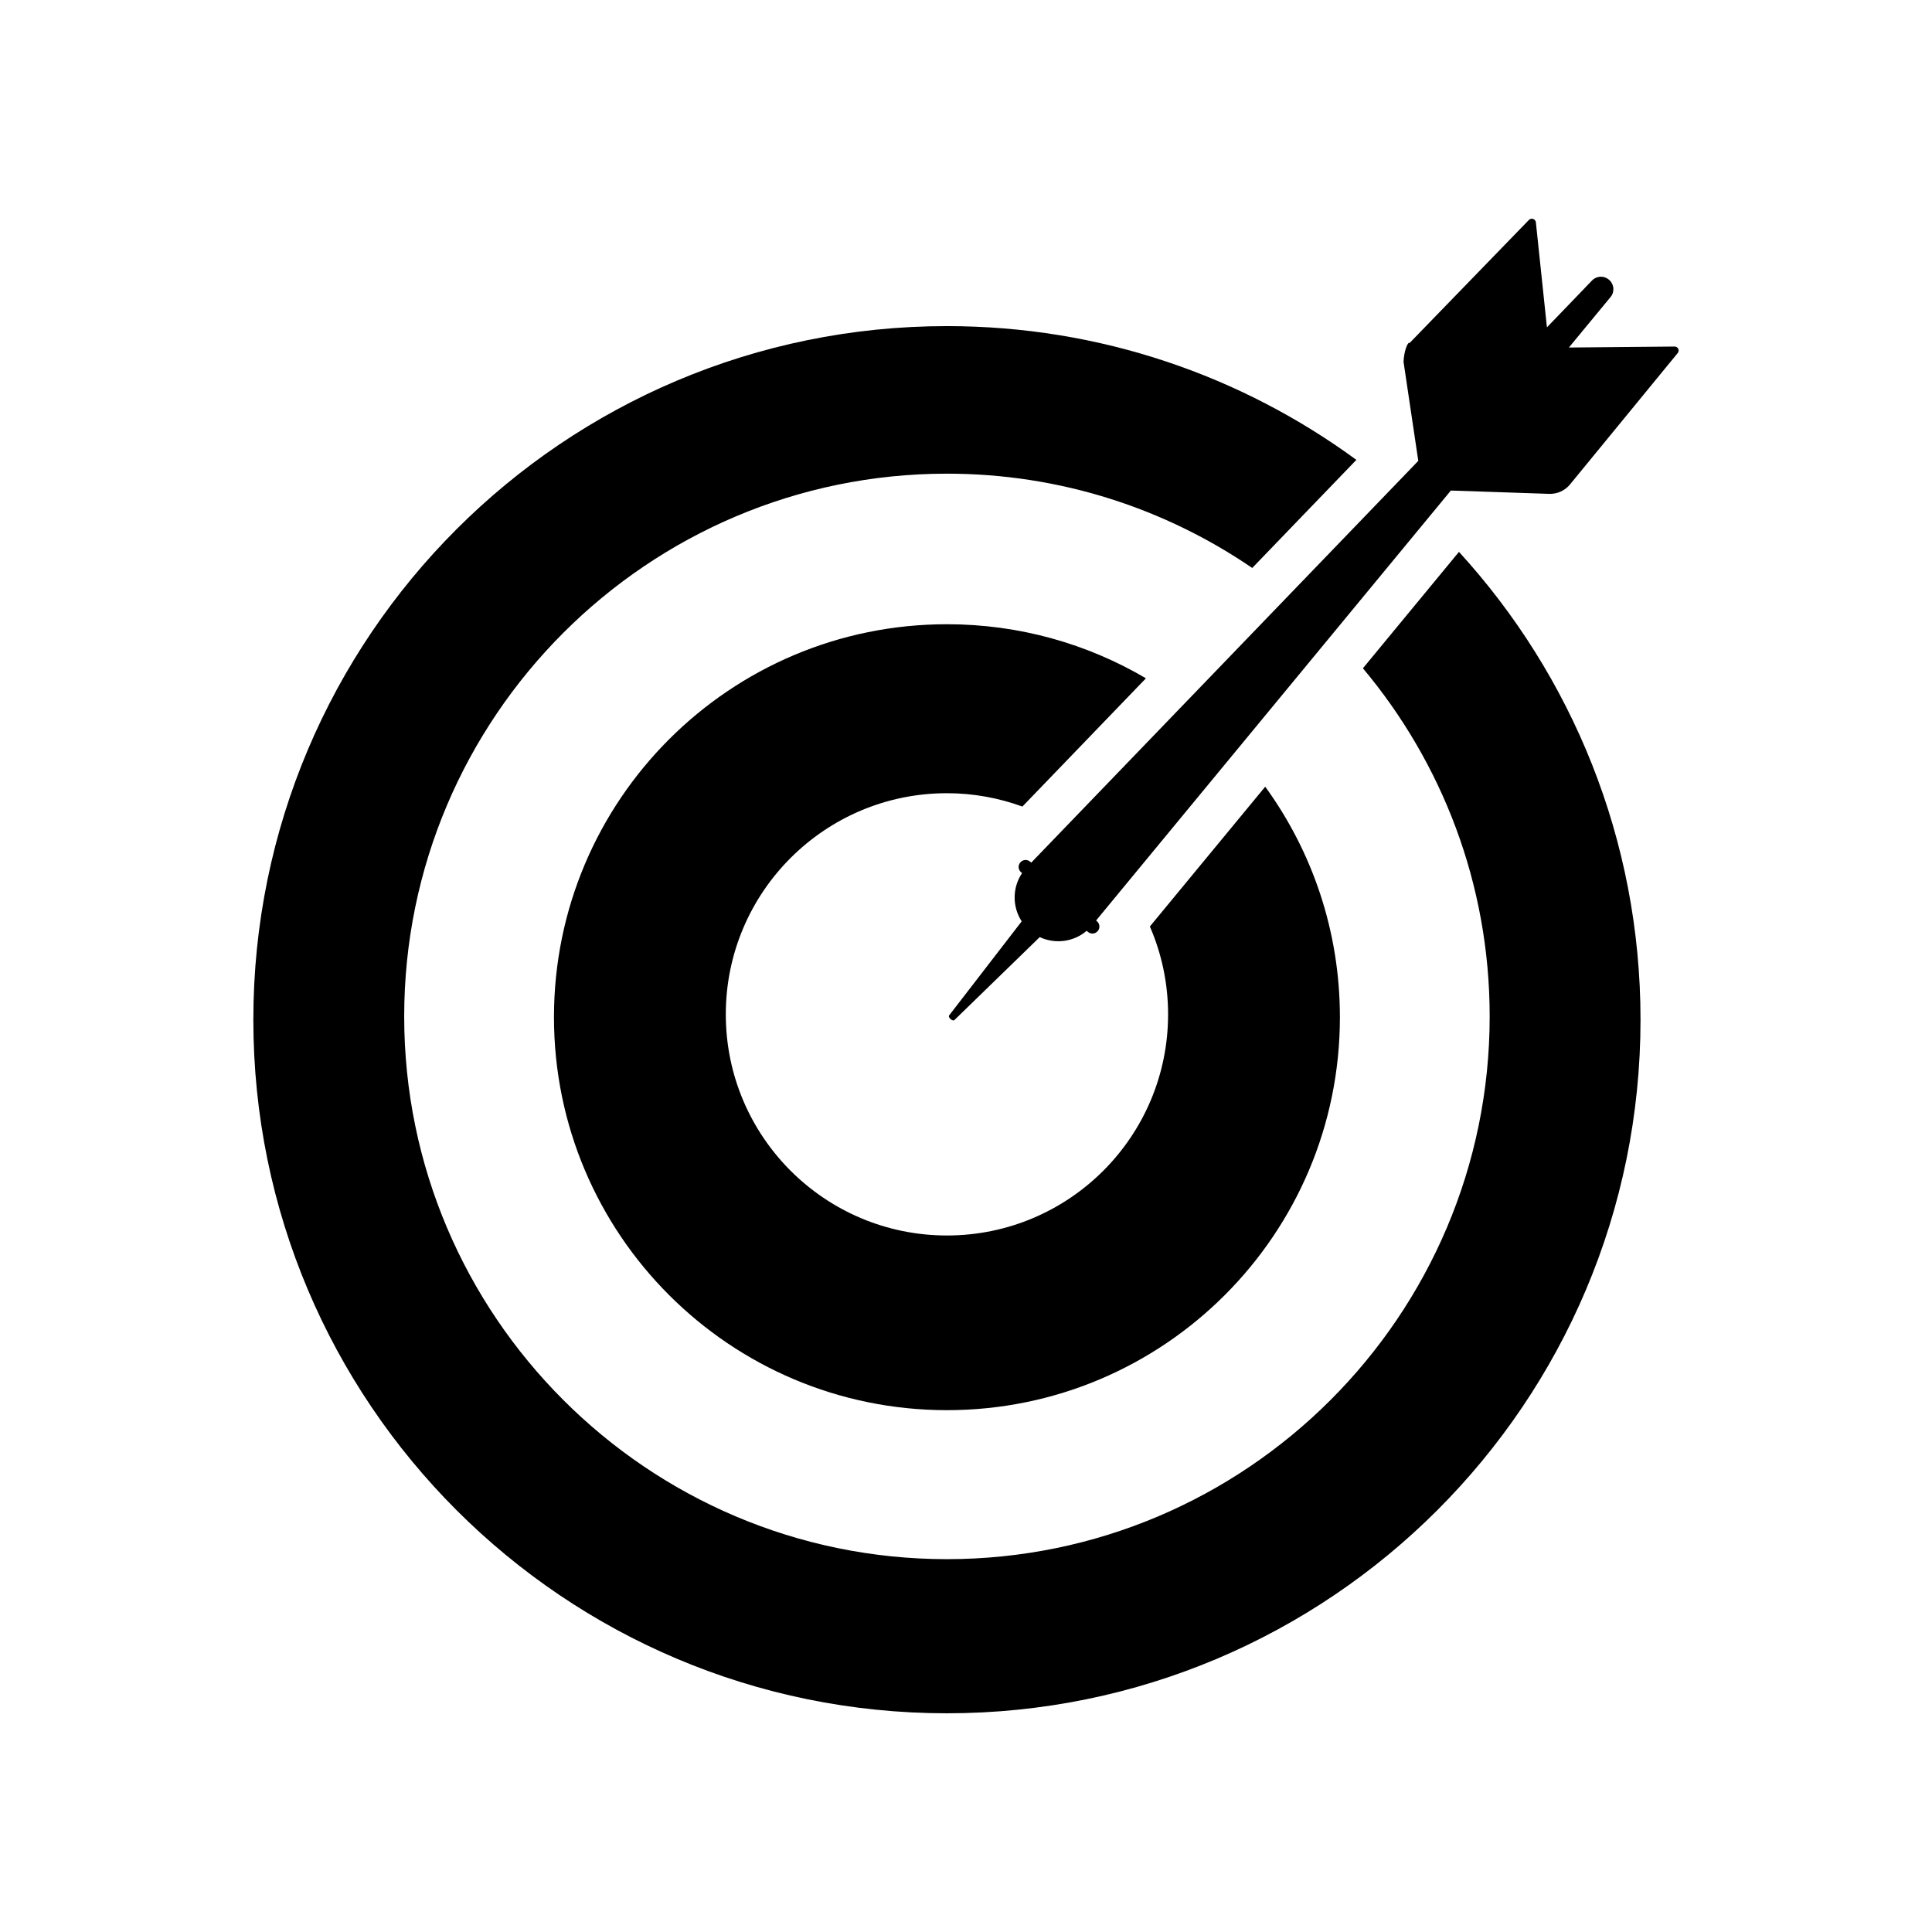 <?xml version="1.0" encoding="UTF-8" standalone="no"?>
<svg
   xmlns:dc="http://purl.org/dc/elements/1.1/"
   xmlns:cc="http://creativecommons.org/ns#"
   xmlns:rdf="http://www.w3.org/1999/02/22-rdf-syntax-ns#"
   xmlns:svg="http://www.w3.org/2000/svg"
   xmlns="http://www.w3.org/2000/svg"
   xmlns:sodipodi="http://sodipodi.sourceforge.net/DTD/sodipodi-0.dtd"
   xmlns:inkscape="http://www.inkscape.org/namespaces/inkscape"
   enable-background="new 0 0 512 512"
   height="512px"
   id="Dart"
   version="1.1"
   viewBox="0 0 512 512"
   width="512px"
   xml:space="preserve"
   sodipodi:docname="iconfinder_Dart_3525374.svg"
   inkscape:version="0.92.3 (2405546, 2018-03-11)"><defs
     id="defs13" /><sodipodi:namedview
     pagecolor="#ffffff"
     bordercolor="#666666"
     borderopacity="1"
     objecttolerance="10"
     gridtolerance="10"
     guidetolerance="10"
     inkscape:pageopacity="0"
     inkscape:pageshadow="2"
     inkscape:window-width="1920"
     inkscape:window-height="1023"
     id="namedview11"
     showgrid="false"
     inkscape:zoom="0.4609375"
     inkscape:cx="256"
     inkscape:cy="256"
     inkscape:window-x="0"
     inkscape:window-y="0"
     inkscape:window-maximized="1"
     inkscape:current-layer="Dart" /><g
     id="g8"
     transform="rotate(-90,256,256)"><path
       d="m 242.633,394.779 c -79.31,0 -143.826,-64.529 -143.826,-143.825 0,-79.324 64.516,-143.839 143.826,-143.839 79.311,0 143.84,64.516 143.84,143.839 0,29.977 -9.234,57.833 -24.99,80.9 l 28.646,27.597 c 22.28,-30.41 35.448,-67.916 35.448,-108.504 0,-101.514 -82.294,-183.808 -183.808,-183.808 -101.514,0 -183.808,82.293 -183.808,183.808 0,101.514 82.293,183.807 183.808,183.807 47.778,0 91.294,-18.231 123.981,-48.113 l -30.852,-25.456 c -24.993,20.952 -57.177,33.594 -92.265,33.594 z"
       id="path2"
       inkscape:connector-curvature="0" /><path
       d="m 332.242,303.686 c 9.103,-15.467 14.33,-33.488 14.33,-52.731 0,-57.522 -46.625,-104.147 -104.133,-104.147 -57.522,0 -104.148,46.625 -104.148,104.147 0,57.508 46.626,104.134 104.148,104.134 22.818,0 43.923,-7.344 61.082,-19.793 l -37.05,-30.57 c -7.138,3.099 -15.006,4.828 -23.283,4.828 -32.366,0 -58.604,-26.236 -58.604,-58.606 0,-32.365 26.239,-58.604 58.604,-58.604 32.362,0 58.604,26.239 58.604,58.604 0,7.029 -1.265,13.755 -3.537,19.997 z"
       id="path4"
       inkscape:connector-curvature="0" /><path
       d="m 453.709,405.172 -32.604,-31.611 c 0.373,-0.549 -2.334,-1.516 -4.999,-1.607 l -26.233,3.906 -1.658,-1.587 -104.824,-100.988 0.241,-0.271 c 0.672,-0.753 0.605,-1.907 -0.147,-2.579 l -0.027,-0.024 c -0.753,-0.672 -1.908,-0.606 -2.579,0.147 l -0.268,0.3 c -3.884,-2.614 -8.93,-2.601 -12.778,-0.096 l -24.926,-19.23 c -0.212,-0.164 -0.641,0 -0.971,0.369 l -0.012,0.014 c -0.33,0.37 -0.443,0.814 -0.256,1.007 l 21.991,22.62 c -1.913,4.063 -1.309,8.956 1.672,12.448 l -0.268,0.301 c -0.672,0.753 -0.605,1.908 0.147,2.579 l 0.027,0.024 c 0.753,0.672 1.907,0.605 2.579,-0.147 l 0.242,-0.271 112.276,92.641 4.202,3.468 -2.535,-2.091 -0.878,26.063 c -0.071,2.126 0.852,4.164 2.497,5.513 l 34.828,28.551 c 0.689,0.564 1.723,0.069 1.715,-0.821 l -0.261,-28.027 13.403,11.062 c 0.666,0.552 1.501,0.788 2.313,0.725 0.501,-0.038 0.986,-0.204 1.427,-0.47 0.096,-0.057 0.194,-0.105 0.284,-0.174 0.03,-0.023 0.056,-0.055 0.085,-0.078 0.133,-0.107 0.264,-0.219 0.381,-0.35 l 0.006,-0.006 c 0,-0.001 0.001,-0.001 0.002,-0.002 l 0.041,-0.047 c 0.001,-10e-4 0.001,-10e-4 0.001,-10e-4 l 0.007,-0.007 c 0.244,-0.274 0.422,-0.586 0.557,-0.91 0.023,-0.057 0.058,-0.111 0.078,-0.17 0.002,-0.006 0.002,-0.014 0.005,-0.02 0.132,-0.383 0.191,-0.785 0.176,-1.184 -0.028,-0.814 -0.358,-1.618 -0.983,-2.219 l -8.428,-8.109 -4.006,-3.859 27.816,-2.928 c 0.914,-0.097 1.3,-1.215 0.642,-1.854 z"
       id="path6"
       inkscape:connector-curvature="0" /></g></svg>